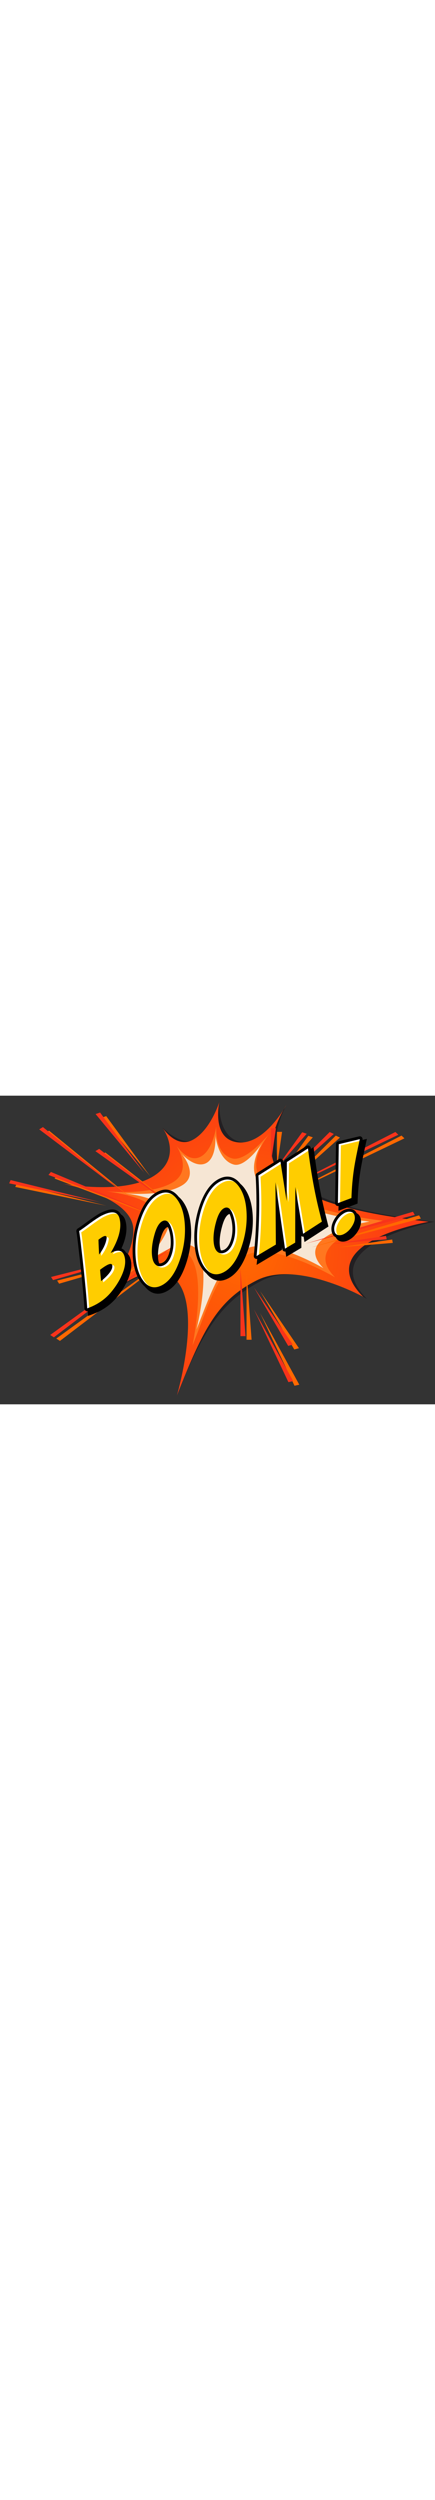 <?xml version="1.0" encoding="utf-8"?>
<!-- Generator: Adobe Illustrator 27.5.0, SVG Export Plug-In . SVG Version: 6.00 Build 0)  -->
<svg version="1.1" width="50px"  id="Layer_1" xmlns="http://www.w3.org/2000/svg" xmlns:xlink="http://www.w3.org/1999/xlink" x="0px" y="0px"
	 viewBox="0 0 405 287" style="enable-background:new 0 0 405 287;" xml:space="preserve">
<rect x="0" y="0" width="405" height="287" fill="#333333" stroke="none"/>
<g>
	<g>
		<path style="fill:#231F22;" d="M151.079,29.486c0,0,17.839,18.633,30.867,10.934c14.612-8.637,22.293-34.555,22.293-34.555
			s-2.559,35.032,22.368,37.536c19.622,1.972,39.994-34.716,39.994-34.716s-21.569,38.634-1.487,62.052
			c20.68,24.113,62.022,37.372,139.375,46.538c0,0-113.637,20.604-62.861,71.725c0,0-59.815-36.115-96.959-17.431
			c-37.143,18.686-55.297,45.013-79.491,106.007c0,0,27.011-73.921,6.566-103.185c-20.448-29.263-70.532,8.647-87.911,24.514
			c0,0,46.677-42.494,45.654-74.578c-1.023-32.083-49.74-38.739-49.74-38.739s38.995,9.121,68.824-10.972
			C172.65,58.396,151.079,29.486,151.079,29.486z"/>
		
			<radialGradient id="SVGID_1_" cx="-2812.531" cy="2663.516" r="0.995" gradientTransform="matrix(153.615 0 0 -158.931 432275.781 423459)" gradientUnits="userSpaceOnUse">
			<stop  offset="0" style="stop-color:#FF6900"/>
			<stop  offset="0.042" style="stop-color:#FF6701"/>
			<stop  offset="1" style="stop-color:#FC3A14"/>
		</radialGradient>
		<path style="fill:url(#SVGID_1_);" d="M151.079,29.486c0,0,12.467,19.424,27.602,11.988c16.942-8.322,25.558-35.609,25.558-35.609
			s-7.839,34.527,17.038,37.536c24.876,3.009,45.324-34.716,45.324-34.716s-26.014,38.987-6.817,62.052
			c20.335,24.428,62.02,37.372,139.375,46.538c0,0-111.772,18.686-60.997,69.808c0,0-61.68-34.198-98.822-15.514
			c-37.143,18.686-50.433,46.186-74.629,107.181c0,0,22.149-75.095,1.702-104.358c-20.446-29.263-65.77,9.167-83.149,25.032
			c0,0,41.864-43.011,40.893-75.097c-0.938-30.976-66.791-42.66-66.791-42.66s57.262,11.153,85.874-7.051
			C171.482,56.647,151.079,29.486,151.079,29.486z"/>
		<path style="fill:#FF771F;" d="M163.868,45.844c0,0,10.493,16.836,22.463,11.141c11.969-5.695,15.054-28.504,15.054-28.504
			s-2.168,25.311,14.869,29.858c13.05,3.483,35.234-23.729,35.234-23.729s-22.547,25.842-8.183,42.933
			c14.363,17.089,60.96,32.6,115.301,39.037c0,0-82.316,16.436-46.648,52.35c0,0-56.922-33.681-83.016-20.552
			c-26.094,13.125-32.775,41.289-49.771,84.137c0,0,12.904-61.598-1.459-82.156c-14.363-20.556-55.195,12.276-67.404,23.422
			c0,0,38.439-36.053,37.719-58.59c-0.718-22.539-51.541-26.445-51.541-26.445s43.569,4.937,64.947-8.479
			C179.664,68.826,163.868,45.844,163.868,45.844z"/>
		<path style="fill:#F6E6D4;" d="M168.995,53.951c0,0,12.213,13.877,22.643,8.915c10.429-4.962,8.901-25.895,8.901-25.895
			s2.325,23.113,17.169,27.076c11.369,3.035,26.939-20.709,26.939-20.709s-15.885,22.549-3.37,37.439
			c12.513,14.889,55.398,30.711,102.743,36.32c0,0-74.005,12.012-42.928,43.302c0,0-49.597-29.346-72.33-17.907
			c-22.734,11.436-30.984,37.477-45.791,74.809c0,0,13.671-55.17,1.155-73.082c-12.513-17.91-48.089,10.695-58.726,20.407
			c0,0,33.49-31.412,32.863-51.048c-0.626-19.637-44.905-23.041-44.905-23.041s37.958,4.302,56.586-7.386
			C185.828,73.185,168.995,53.951,168.995,53.951z"/>
		<polygon style="fill:#FF6800;" points="255.354,97.738 373.826,37.089 376.527,39.691 		"/>
		<polygon style="fill:#FF6800;" points="261.778,87.896 312.617,37.145 316.492,38.936 		"/>
		<polygon style="fill:#FF6800;" points="257.911,66.07 257.911,33.645 262.599,33.645 		"/>
		<polygon style="fill:#FF6800;" points="261.61,72.585 287.033,37.34 291.241,38.741 		"/>
		<polygon style="fill:#FF6800;" points="94.679,20.431 98.875,19.012 139.948,75.07 		"/>
		<polygon style="fill:#FF6800;" points="94.48,54.901 98.015,52.81 164.994,105.056 		"/>
		<polygon style="fill:#FF6800;" points="121.695,94.611 42.175,34.668 45.652,32.536 		"/>
		<polygon style="fill:#FF6800;" points="142.324,111.642 50.788,77.043 53.064,74.261 		"/>
		<polygon style="fill:#FF6800;" points="98.892,102.309 14.205,84.862 15.563,81.816 		"/>
		<polygon style="fill:#FF6800;" points="55.044,174.844 53.198,171.916 142.202,149.467 		"/>
		<polygon style="fill:#FF6800;" points="55.829,228.041 52.411,225.863 178.996,134.227 		"/>
		<polygon style="fill:#FF6800;" points="98.957,174.724 96.447,172.036 140.023,153.24 		"/>
		<polygon style="fill:#FF6800;" points="234.238,226.951 229.55,226.951 229.55,163.982 		"/>
		<polygon style="fill:#FF6800;" points="274.194,269.735 242.117,202.066 278.654,268.759 		"/>
		<polygon style="fill:#FF6800;" points="273.988,236 242.168,181.723 278.344,234.822 		"/>
		<polygon style="fill:#FF6800;" points="289.983,141.031 390.148,111.273 391.842,114.243 		"/>
		<polygon style="fill:#FF6800;" points="314.841,141.127 365.112,133.735 365.683,136.895 		"/>
		<polygon style="fill:#F7331B;" points="249.677,94.396 368.153,33.747 370.852,36.35 		"/>
		<polygon style="fill:#F7331B;" points="256.101,84.555 306.941,33.804 310.817,35.595 		"/>
		<polygon style="fill:#F7331B;" points="252.236,62.729 252.236,30.303 256.924,30.303 		"/>
		<polygon style="fill:#F7331B;" points="255.936,69.243 281.355,33.998 285.563,35.4 		"/>
		<polygon style="fill:#F7331B;" points="89.001,17.09 93.196,15.67 134.272,71.729 		"/>
		<polygon style="fill:#F7331B;" points="88.803,51.56 92.337,49.469 159.319,101.715 		"/>
		<polygon style="fill:#F7331B;" points="116.017,91.269 36.497,31.326 39.979,29.194 		"/>
		<polygon style="fill:#F7331B;" points="136.648,108.3 45.11,73.702 47.391,70.92 		"/>
		<polygon style="fill:#F7331B;" points="93.214,98.968 8.526,81.521 9.888,78.477 		"/>
		<polygon style="fill:#F7331B;" points="49.367,171.502 47.521,168.576 136.523,146.125 		"/>
		<polygon style="fill:#F7331B;" points="50.154,224.699 46.736,222.521 173.321,130.885 		"/>
		<polygon style="fill:#F7331B;" points="93.279,171.382 90.768,168.695 134.344,149.899 		"/>
		<polygon style="fill:#F7331B;" points="228.561,223.609 223.873,223.609 223.873,160.641 		"/>
		<polygon style="fill:#F7331B;" points="268.518,266.393 236.438,198.725 272.979,265.417 		"/>
		<polygon style="fill:#F7331B;" points="268.31,232.659 236.493,178.381 272.666,231.48 		"/>
		<polygon style="fill:#F7331B;" points="284.305,137.69 384.473,107.934 386.167,110.902 		"/>
		<polygon style="fill:#F7331B;" points="309.163,137.785 359.438,130.395 360.008,133.554 		"/>
	</g>
	<g>
		<g>
			<path d="M81.795,201.277c-0.946-14.029-2.806-32.952-5.527-56.24c-0.728-6.582-1.395-11.772-1.985-15.447l-0.288-1.789
				l1.503-0.936c1.764-1.097,5.106-3.481,9.936-7.088c4.334-3.16,7.916-5.537,10.671-7.084l0.059-0.034l0.061-0.03
				c1.116-0.551,2.206-1.055,3.241-1.498c1.403-0.601,2.742-1.074,3.978-1.404c3.754-1.004,6.862-0.77,9.237,0.697
				c2.12,1.307,3.563,3.512,4.29,6.552c1.943,7.779,0.174,17.151-5.261,27.906c2.844-0.332,6.557,0.212,8.774,4.386l0.04,0.076
				c0.487,0.991,0.878,2.074,1.165,3.219c1.352,5.411,0.354,11.873-2.964,19.206c-2.43,5.391-5.821,10.724-10.08,15.851
				c-5.177,6.244-11.798,11.123-19.676,14.496c-1.214,0.522-2.469,1.021-3.73,1.488l-3.206,1.188L81.795,201.277z M99.006,166.452
				c0.079,1.178,0.188,2.507,0.329,3.983c4.156-3.935,5.403-6.372,5.716-7.727c-0.031,0.013-0.063,0.025-0.095,0.04
				C103.512,163.367,101.514,164.611,99.006,166.452z M97.445,138.543c0.037,1.381,0.085,2.761,0.144,4.129
				c0.91-1.885,1.575-3.743,1.99-5.568C99.037,137.424,98.337,137.883,97.445,138.543z"/>
			<path style="fill:#FFFFFF;" d="M81.537,199.092c-0.349,0.093-0.722,0.031-1.027-0.175c-0.338-0.229-0.553-0.608-0.581-1.024
				c-0.947-14.051-2.81-32.996-5.533-56.309c-0.729-6.594-1.398-11.808-1.992-15.504c-0.087-0.54,0.154-1.08,0.608-1.362
				c1.794-1.116,5.166-3.523,10.025-7.15c4.281-3.12,7.82-5.471,10.532-6.994c0.019-0.011,0.04-0.021,0.06-0.031
				c1.095-0.541,2.165-1.036,3.178-1.47c1.348-0.578,2.63-1.03,3.807-1.346c3.409-0.91,6.186-0.727,8.254,0.551
				c1.813,1.118,3.057,3.046,3.698,5.728c2.014,8.063-0.167,17.978-6.487,29.503c0.282-0.092,0.559-0.172,0.829-0.245
				c5.436-1.453,8.055,1.022,9.294,3.355c0.007,0.013,0.013,0.025,0.02,0.038c0.444,0.905,0.803,1.898,1.066,2.949
				c1.274,5.102,0.304,11.262-2.883,18.306c-2.381,5.281-5.709,10.513-9.89,15.547c-5.044,6.085-11.502,10.841-19.192,14.133
				c-1.195,0.512-2.43,1.005-3.671,1.465C81.612,199.069,81.575,199.082,81.537,199.092z M94.519,162.508
				c0.116,1.98,0.33,4.439,0.639,7.34c7.418-6.474,8.502-10.051,8.03-11.941c-0.02-0.079-0.039-0.114-0.045-0.123
				c0,0,0,0.001-0.001,0.001c-0.014,0.003-0.249-0.069-0.869,0.097c-0.285,0.075-0.608,0.191-0.964,0.344
				C99.665,158.929,97.382,160.369,94.519,162.508z M92.984,134.585c0.05,2.078,0.126,4.164,0.225,6.211l0.151,3.131
				c2.288-3.548,3.784-7.052,4.457-10.45c0.235-1.139,0.165-1.581,0.137-1.689c-0.001-0.006-0.003-0.012-0.004-0.017
				c-0.074,0.001-0.203,0.013-0.402,0.065c-0.175,0.047-0.375,0.117-0.593,0.211C95.972,132.469,94.638,133.321,92.984,134.585z"/>
			<path style="fill:#FFCD00;" d="M75.639,127.059c1.834-1.141,5.206-3.544,10.116-7.211c4.256-3.104,7.721-5.402,10.393-6.904
				c1.061-0.523,2.098-1.005,3.115-1.44c7.896-3.382,12.566-2.04,14.015,4.02c2.133,8.541-0.639,19.183-8.314,31.923
				c6.047-3.087,10.071-2.75,12.071,1.014c0.404,0.823,0.727,1.715,0.967,2.678c1.202,4.815,0.268,10.619-2.803,17.406
				c-2.344,5.199-5.577,10.279-9.699,15.244c-4.936,5.952-11.171,10.541-18.708,13.77c-1.196,0.512-2.399,0.991-3.612,1.441
				c-0.955-14.161-2.803-32.953-5.54-56.375C76.904,135.971,76.237,130.783,75.639,127.059z M95.156,163.054
				c0.13,2.645,0.449,6.17,0.953,10.573c7.744-6.371,11.174-11.324,10.292-14.856c-0.321-1.284-1.528-1.478-3.622-0.582
				C100.925,158.983,98.384,160.605,95.156,163.054z M93.644,135.127c0.05,2.324,0.13,4.635,0.242,6.934l0.332,6.895
				c3.644-4.759,5.921-9.429,6.829-14.014c0.209-1.012,0.251-1.776,0.123-2.291c-0.272-1.091-1.187-1.304-2.742-0.639
				C97.23,132.525,95.637,133.564,93.644,135.127z"/>
			<path d="M100.936,109.02c5.709-1.527,9.168,0.242,10.378,5.306c2.132,8.54-0.639,19.183-8.314,31.923
				c1.541-0.787,2.952-1.352,4.23-1.693c3.738-0.999,6.351-0.098,7.841,2.706c0.404,0.823,0.726,1.716,0.967,2.679
				c1.203,4.814,0.269,10.619-2.803,17.406c-2.344,5.199-5.576,10.278-9.7,15.242c-4.936,5.954-11.171,10.543-18.707,13.771
				c-1.196,0.512-2.4,0.99-3.613,1.44c-0.955-14.162-2.802-32.953-5.539-56.376c-0.735-6.65-1.402-11.838-2-15.563
				c1.833-1.141,5.205-3.545,10.116-7.212c4.256-3.103,7.72-5.403,10.392-6.903c1.061-0.524,2.098-1.006,3.116-1.441
				C98.598,109.748,99.811,109.32,100.936,109.02 M92.253,147.758c3.644-4.759,5.92-9.43,6.829-14.014
				c0.209-1.013,0.251-1.776,0.123-2.291c-0.225-0.898-0.884-1.201-1.978-0.909c-0.235,0.063-0.489,0.153-0.764,0.271
				c-1.197,0.513-2.79,1.552-4.783,3.115c0.05,2.324,0.13,4.635,0.242,6.934L92.253,147.758 M94.145,172.43
				c7.744-6.372,11.174-11.324,10.292-14.858c-0.257-1.029-1.086-1.358-2.486-0.984c-0.344,0.092-0.722,0.226-1.135,0.403
				c-1.854,0.794-4.396,2.416-7.623,4.864C93.322,164.502,93.641,168.026,94.145,172.43 M100.291,106.436l0.646,2.583
				L100.291,106.436c-1.237,0.33-2.575,0.803-3.979,1.403c-1.035,0.443-2.125,0.948-3.241,1.499c-0.041,0.02-0.08,0.041-0.119,0.063
				c-2.755,1.548-6.337,3.926-10.647,7.068c-0.008,0.005-0.016,0.01-0.023,0.017c-4.829,3.606-8.172,5.991-9.936,7.089
				c-0.907,0.565-1.389,1.645-1.215,2.725c0.59,3.674,1.257,8.865,1.982,15.428c0,0.007,0.001,0.012,0.002,0.018
				c2.721,23.29,4.581,42.213,5.527,56.241c0.057,0.833,0.486,1.591,1.163,2.049c0.61,0.411,1.357,0.536,2.056,0.349
				c0.075-0.02,0.151-0.043,0.225-0.07c1.261-0.468,2.517-0.968,3.729-1.488c7.879-3.375,14.5-8.252,19.679-14.498
				c4.256-5.125,7.648-10.459,10.08-15.852c3.317-7.33,4.314-13.792,2.962-19.203c-0.286-1.145-0.678-2.229-1.165-3.22
				c-0.013-0.025-0.025-0.051-0.039-0.077c-1.068-2.008-3.564-5.025-8.767-4.394c2.176-4.3,3.771-8.377,4.761-12.176
				c1.495-5.741,1.66-11.036,0.488-15.735c-0.727-3.033-2.17-5.232-4.286-6.539C107.152,105.666,104.044,105.432,100.291,106.436
				L100.291,106.436z M94.292,135.252c0.893-0.66,1.592-1.12,2.134-1.439c-0.415,1.824-1.08,3.684-1.99,5.567
				C94.377,138.012,94.329,136.632,94.292,135.252L94.292,135.252z M95.853,163.16c2.508-1.841,4.506-3.084,5.95-3.703
				c0.033-0.014,0.064-0.027,0.095-0.04c-0.313,1.355-1.561,3.792-5.716,7.728C96.041,165.668,95.931,164.338,95.853,163.16
				L95.853,163.16z"/>
		</g>
		<g>
			<path d="M239.438,152.164c2.562-25.146,3.144-50.216,1.728-74.512l-0.093-1.602l25.105-15.844l1.441,9.209l0.04-5.931
				l24.264-15.652l0.519,4.113c2.747,21.766,6.25,41.242,10.407,57.889l2.95,11.812L283.508,136.1l-2.893-17.246l-0.036,22.595
				l-14.08,8.399l-4.066-28.275l0.147,21.722l-23.672,14.067L239.438,152.164z"/>
			<path style="fill:#FFFFFF;" d="M265.662,143.578c-0.292,0.078-0.605,0.049-0.884-0.091c-0.385-0.192-0.652-0.568-0.714-1.005
				L257.86,99.35l0.266,39.104c0.004,0.481-0.242,0.927-0.645,1.167l-17.987,10.689c-0.103,0.061-0.21,0.105-0.321,0.135
				c-0.345,0.092-0.719,0.033-1.026-0.174c-0.405-0.274-0.63-0.76-0.578-1.258c2.568-25.221,3.152-50.364,1.732-74.733
				c-0.028-0.493,0.209-0.962,0.616-1.219l20.504-12.94c0.108-0.068,0.228-0.121,0.349-0.152c0.284-0.076,0.589-0.051,0.862,0.078
				c0.39,0.187,0.665,0.562,0.733,1l3.284,20.975l0.137-20.352c0.004-0.457,0.232-0.881,0.608-1.123l19.654-12.68
				c0.113-0.072,0.235-0.126,0.36-0.159c0.288-0.077,0.598-0.05,0.874,0.085c0.397,0.193,0.67,0.584,0.727,1.033
				c2.756,21.82,6.267,41.351,10.438,58.05l2.479,9.92c0.14,0.563-0.088,1.156-0.565,1.465l-17.436,11.307
				c-0.113,0.073-0.235,0.127-0.362,0.161c-0.279,0.074-0.577,0.051-0.848-0.073c-0.393-0.181-0.671-0.552-0.745-0.99l-4.772-28.45
				l-0.059,36.4c-0.002,0.477-0.247,0.916-0.647,1.154l-9.508,5.672C265.882,143.502,265.773,143.548,265.662,143.578z"/>
			<path style="fill:#FFCD00;" d="M240.813,150.351c2.591-25.419,3.168-50.402,1.738-74.952l20.504-12.94l5.74,36.66l0.244-36.241
				l19.654-12.68c2.776,21.984,6.266,41.388,10.468,58.21c0.834,3.34,1.659,6.646,2.477,9.921l-17.436,11.306l-7.306-43.569
				l-0.085,51.746l-9.509,5.673l-8.898-61.868l0.396,58.046L240.813,150.351z"/>
			<path d="M286.73,49l0.001-0.001 M286.73,49c2.775,21.984,6.266,41.388,10.467,58.209c0.835,3.34,1.66,6.646,2.478,9.921
				l-17.436,11.307l-7.307-43.57l-0.084,51.747l-9.509,5.673l-8.898-61.868l0.395,58.046l-17.987,10.689
				c2.59-25.419,3.167-50.403,1.738-74.952l20.503-12.94l5.74,36.66l0.244-36.241L286.73,49 M261.091,61.261l0.002-0.001
				 M286.085,46.416c-0.034,0.009-0.068,0.019-0.101,0.029c-0.243,0.075-0.468,0.186-0.669,0.322l-19.604,12.647
				c-0.75,0.483-1.209,1.331-1.214,2.245l-0.03,4.464l-0.816-5.216c-0.015-0.105-0.034-0.211-0.061-0.315
				c-0.355-1.415-1.74-2.273-3.108-1.925c-0.012,0.002-0.024,0.006-0.035,0.009c-0.032,0.009-0.065,0.019-0.097,0.028
				c-0.236,0.072-0.455,0.178-0.652,0.31l-20.452,12.907c-0.815,0.515-1.29,1.453-1.232,2.439
				c1.415,24.295,0.834,49.365-1.729,74.512c-0.102,0.997,0.346,1.969,1.158,2.517c0.614,0.415,1.361,0.532,2.053,0.347
				c0.222-0.059,0.436-0.148,0.64-0.27l17.986-10.689c0.807-0.479,1.302-1.37,1.296-2.333l-0.139-20.164l3.51,24.397
				c0.126,0.875,0.66,1.627,1.429,2.012c0.558,0.277,1.184,0.336,1.768,0.18c0.223-0.059,0.438-0.15,0.643-0.271l9.509-5.672
				c0.798-0.477,1.29-1.355,1.292-2.309l0.033-21.057l2.236,13.332c0.146,0.877,0.705,1.619,1.49,1.981
				c0.54,0.249,1.139,0.296,1.697,0.146c0.252-0.066,0.496-0.175,0.724-0.322l17.436-11.306c0.953-0.618,1.41-1.803,1.128-2.929
				l-2.477-9.921c-4.152-16.626-7.65-36.077-10.398-57.81c-0.013-0.133-0.036-0.267-0.069-0.4c-0.353-1.416-1.737-2.27-3.105-1.927
				C286.109,46.409,286.098,46.412,286.085,46.416L286.085,46.416z"/>
		</g>
		<g>
			<path d="M150.897,183.62c-8.15,2.179-13.719-2.771-16.955-7.306c-2.435-3.428-4.292-7.664-5.524-12.594
				c-1.185-4.747-1.795-10.244-1.812-16.338c-0.051-10.264,1.738-20.612,5.319-30.75c4.554-12.83,10.987-21.101,19.121-24.584
				c0.852-0.365,1.706-0.663,2.539-0.885c8.108-2.168,13.628,2.818,16.831,7.384c2.532,3.581,4.45,7.931,5.697,12.923
				c1.171,4.685,1.794,10.098,1.855,16.087c0.033,10.231-1.796,20.561-5.438,30.724c-4.569,12.758-10.978,20.981-19.051,24.439
				C152.613,183.091,151.744,183.393,150.897,183.62z M150.103,158.689c0.878,0.6,1.84,0.733,3.026,0.416
				c0.311-0.084,0.638-0.199,0.975-0.343c2.639-1.13,4.726-3.827,6.204-8.014c1.285-3.615,1.903-7.56,1.839-11.731
				c-0.063-4.925-0.946-9.476-2.627-13.531c-1.667-3.83-2.944-3.49-3.364-3.378c-0.127,0.034-0.262,0.081-0.401,0.142
				c-1.723,0.738-4.23,3.285-6.387,11.229c-1.54,5.481-2.313,10.555-2.303,15.1c0.037,2.313,0.264,4.319,0.675,5.965
				C148.235,156.516,149.029,157.911,150.103,158.689z"/>
			<path style="fill:#FFFFFF;" d="M147.422,179.037c-5.984,1.6-11.231-0.69-15.595-6.808c-2.336-3.288-4.123-7.37-5.313-12.134
				c-1.159-4.641-1.755-10.026-1.772-16.009c-0.05-10.107,1.714-20.299,5.242-30.288c4.424-12.464,10.615-20.474,18.403-23.809
				c0.796-0.342,1.593-0.619,2.368-0.826c5.945-1.59,11.147,0.724,15.464,6.876c2.438,3.447,4.287,7.646,5.493,12.474
				c1.144,4.58,1.754,9.884,1.814,15.767c0.032,10.061-1.771,20.234-5.357,30.246c-4.439,12.396-10.608,20.359-18.335,23.669
				C149.021,178.543,148.21,178.826,147.422,179.037z M152.682,117.525c-0.185,0.049-0.377,0.117-0.571,0.2
				c-2.891,1.238-5.291,5.31-7.135,12.101c-1.574,5.6-2.364,10.805-2.351,15.482c0.037,2.407,0.278,4.524,0.715,6.276
				c0.575,2.303,1.548,3.959,2.892,4.922c1.176,0.813,2.513,1.014,4.066,0.599h0.001c0.369-0.099,0.753-0.233,1.145-0.401
				c2.987-1.279,5.316-4.235,6.924-8.788c1.338-3.769,1.983-7.876,1.917-12.211c-0.065-5.105-0.987-9.834-2.739-14.058
				C155.438,116.788,153.363,117.343,152.682,117.525z"/>
			<path style="fill:#FFCD00;" d="M150.844,92.42c6.339-2.715,11.771-0.847,16.297,5.602c2.353,3.329,4.116,7.337,5.287,12.023
				c1.122,4.495,1.713,9.645,1.772,15.447c0.032,9.938-1.727,19.861-5.277,29.768c-4.33,12.09-10.203,19.725-17.619,22.9
				c-6.401,2.741-11.891,0.9-16.475-5.525c-2.244-3.16-3.946-7.052-5.102-11.676c-1.138-4.559-1.714-9.785-1.731-15.679
				c-0.049-10.001,1.673-19.942,5.164-29.825C137.474,103.301,143.367,95.623,150.844,92.42z M153.581,117.689
				c-3.29,1.41-5.918,5.733-7.884,12.973c-1.613,5.739-2.412,11.021-2.398,15.848c0.039,2.542,0.292,4.744,0.757,6.606
				c0.657,2.634,1.792,4.528,3.407,5.686c1.84,1.273,3.985,1.384,6.438,0.333c3.349-1.434,5.897-4.621,7.642-9.563
				c1.399-3.94,2.064-8.171,1.995-12.69c-0.067-5.302-1.015-10.155-2.843-14.563C158.823,118.004,156.451,116.461,153.581,117.689z"
				/>
			<path d="M151.077,90.455c5.406-1.445,10.106,0.678,14.099,6.369c2.354,3.328,4.116,7.336,5.286,12.023
				c1.123,4.495,1.714,9.645,1.773,15.446c0.031,9.939-1.727,19.862-5.277,29.769c-4.33,12.09-10.204,19.723-17.619,22.9
				c-0.759,0.324-1.507,0.585-2.241,0.781c-5.451,1.457-10.194-0.645-14.234-6.307c-2.244-3.16-3.947-7.053-5.101-11.676
				c-1.139-4.559-1.714-9.785-1.731-15.679c-0.049-10.001,1.673-19.943,5.163-29.826c4.314-12.153,10.207-19.832,17.685-23.034
				C149.625,90.904,150.358,90.647,151.077,90.455 M150.621,158.397c0.429-0.114,0.867-0.268,1.316-0.46
				c3.349-1.435,5.896-4.621,7.642-9.564c1.399-3.939,2.063-8.169,1.994-12.688c-0.068-5.303-1.015-10.156-2.842-14.563
				c-1.708-3.938-3.833-5.567-6.372-4.889c-0.244,0.065-0.491,0.152-0.743,0.26c-3.29,1.41-5.917,5.732-7.883,12.973
				c-1.613,5.738-2.412,11.021-2.398,15.848c0.04,2.541,0.292,4.744,0.756,6.605c0.658,2.635,1.792,4.529,3.406,5.686
				C147.001,158.645,148.709,158.909,150.621,158.397 M150.433,87.871l0.646,2.584L150.433,87.871h-0.001
				c-0.833,0.223-1.687,0.521-2.539,0.887c-8.134,3.483-14.567,11.753-19.119,24.579c-3.582,10.143-5.372,20.491-5.322,30.76
				c0.017,6.088,0.627,11.585,1.813,16.333c1.231,4.93,3.088,9.165,5.52,12.588c2.29,3.209,4.863,5.461,7.651,6.697
				c2.898,1.283,6.029,1.49,9.307,0.613c0.847-0.226,1.716-0.529,2.583-0.9c8.072-3.457,14.482-11.68,19.05-24.439
				c3.642-10.161,5.471-20.492,5.438-30.704c0-0.006,0-0.013,0-0.019c-0.06-5.99-0.684-11.403-1.854-16.087
				c-1.247-4.992-3.166-9.343-5.703-12.932c-2.256-3.214-4.804-5.48-7.569-6.73C156.809,87.217,153.695,86.999,150.433,87.871
				L150.433,87.871z M143.915,145.288c-0.011-4.547,0.761-9.619,2.296-15.078c0.002-0.008,0.004-0.017,0.006-0.023
				c2.157-7.943,4.663-10.491,6.386-11.227c0.139-0.061,0.274-0.107,0.401-0.143c0.42-0.111,1.698-0.453,3.365,3.379
				c1.68,4.057,2.562,8.605,2.624,13.523c0.064,4.178-0.554,8.123-1.836,11.734c-1.48,4.191-3.568,6.887-6.208,8.019
				c-0.336,0.143-0.665,0.259-0.975,0.342c-1.186,0.317-2.148,0.184-3.027-0.417c-1.073-0.777-1.867-2.172-2.36-4.145
				C144.178,149.605,143.951,147.6,143.915,145.288L143.915,145.288z"/>
		</g>
		<g>
			<path d="M208.333,171.534c-8.151,2.179-13.72-2.77-16.957-7.306c-2.435-3.429-4.292-7.664-5.523-12.594
				c-1.186-4.748-1.795-10.245-1.811-16.338c-0.052-10.264,1.739-20.612,5.319-30.751c4.554-12.83,10.987-21.101,19.121-24.583
				c0.852-0.366,1.706-0.664,2.538-0.887c8.108-2.167,13.628,2.82,16.832,7.385c2.531,3.58,4.45,7.932,5.697,12.924
				c1.169,4.684,1.793,10.097,1.854,16.086c0.033,10.231-1.796,20.562-5.436,30.725c-4.569,12.758-10.98,20.98-19.053,24.438
				C210.048,171.004,209.179,171.308,208.333,171.534z M207.537,146.602c0.878,0.602,1.841,0.734,3.026,0.417
				c0.311-0.083,0.639-0.198,0.976-0.342c2.639-1.132,4.727-3.827,6.205-8.014c1.284-3.616,1.903-7.562,1.839-11.731
				c-0.063-4.926-0.946-9.477-2.625-13.531c-1.668-3.832-2.945-3.49-3.365-3.379c-0.128,0.035-0.263,0.082-0.401,0.142
				c-1.724,0.738-4.23,3.285-6.387,11.229c-1.541,5.481-2.314,10.555-2.302,15.1c0.036,2.313,0.263,4.318,0.674,5.964
				C205.669,144.43,206.464,145.825,207.537,146.602z"/>
			<path style="fill:#FFFFFF;" d="M204.856,166.949c-5.984,1.601-11.231-0.689-15.595-6.807c-2.336-3.287-4.123-7.369-5.313-12.133
				c-1.159-4.641-1.755-10.027-1.771-16.01c-0.05-10.106,1.714-20.299,5.242-30.287c4.423-12.465,10.614-20.475,18.402-23.81
				c0.797-0.342,1.594-0.62,2.368-0.826c5.945-1.589,11.147,0.724,15.465,6.876c2.438,3.447,4.286,7.646,5.491,12.474
				c1.145,4.58,1.755,9.885,1.814,15.767c0.032,10.061-1.771,20.234-5.357,30.246c-4.439,12.396-10.607,20.359-18.334,23.67
				C206.456,166.456,205.645,166.739,204.856,166.949z M210.116,105.438c-0.185,0.05-0.377,0.116-0.571,0.2
				c-2.891,1.238-5.291,5.308-7.135,12.1c-1.574,5.6-2.364,10.806-2.351,15.483c0.037,2.407,0.277,4.524,0.715,6.276
				c0.576,2.304,1.549,3.959,2.893,4.922c1.176,0.814,2.513,1.015,4.066,0.599l0,0c0.368-0.098,0.753-0.233,1.146-0.401
				c2.986-1.279,5.316-4.236,6.923-8.787c1.339-3.77,1.983-7.877,1.917-12.211c-0.064-5.105-0.986-9.835-2.738-14.059
				C212.872,104.701,210.798,105.256,210.116,105.438z"/>
			<path style="fill:#FFCD00;" d="M208.278,80.334c6.339-2.715,11.771-0.847,16.297,5.602c2.353,3.328,4.116,7.336,5.287,12.023
				c1.123,4.495,1.713,9.645,1.771,15.446c0.032,9.938-1.727,19.861-5.276,29.768c-4.33,12.09-10.203,19.724-17.619,22.9
				c-6.4,2.741-11.891,0.899-16.475-5.525c-2.244-3.16-3.946-7.053-5.101-11.676c-1.138-4.559-1.714-9.785-1.731-15.679
				c-0.048-10.001,1.673-19.943,5.164-29.826C194.908,91.215,200.802,83.536,208.278,80.334z M211.016,105.604
				c-3.291,1.409-5.918,5.733-7.884,12.973c-1.612,5.738-2.411,11.02-2.398,15.848c0.039,2.541,0.292,4.744,0.757,6.605
				c0.658,2.635,1.793,4.529,3.407,5.686c1.84,1.273,3.985,1.384,6.439,0.334c3.349-1.435,5.896-4.622,7.642-9.564
				c1.399-3.939,2.064-8.169,1.995-12.69c-0.067-5.301-1.015-10.156-2.843-14.563C216.258,105.917,213.886,104.374,211.016,105.604z
				"/>
			<path d="M208.513,78.369c5.406-1.446,10.105,0.678,14.098,6.369c2.354,3.328,4.116,7.336,5.286,12.021
				c1.124,4.496,1.716,9.646,1.773,15.447c0.032,9.939-1.727,19.862-5.276,29.77c-4.33,12.09-10.204,19.723-17.619,22.9
				c-0.76,0.325-1.507,0.586-2.24,0.782c-5.451,1.457-10.195-0.644-14.235-6.307c-2.244-3.16-3.947-7.054-5.101-11.677
				c-1.139-4.558-1.714-9.784-1.731-15.678c-0.05-10.001,1.672-19.943,5.163-29.826c4.314-12.153,10.207-19.833,17.684-23.034
				C207.059,78.816,207.792,78.562,208.513,78.369 M208.056,146.311c0.429-0.114,0.867-0.268,1.315-0.459
				c3.349-1.436,5.897-4.622,7.643-9.564c1.4-3.939,2.064-8.17,1.994-12.689c-0.067-5.303-1.014-10.156-2.842-14.563
				c-1.709-3.938-3.833-5.567-6.372-4.889c-0.244,0.065-0.491,0.151-0.743,0.259c-3.29,1.409-5.917,5.733-7.883,12.973
				c-1.613,5.739-2.412,11.021-2.398,15.849c0.039,2.541,0.292,4.744,0.756,6.605c0.658,2.634,1.792,4.528,3.406,5.686
				C204.436,146.558,206.143,146.822,208.056,146.311 M207.868,75.785l0.645,2.584L207.868,75.785L207.868,75.785
				c-0.834,0.223-1.688,0.521-2.54,0.885c-8.134,3.484-14.566,11.754-19.119,24.581c-3.582,10.142-5.373,20.489-5.322,30.759
				c0.017,6.088,0.627,11.585,1.813,16.333c1.232,4.931,3.089,9.165,5.521,12.589c2.291,3.209,4.863,5.46,7.652,6.696
				c2.898,1.284,6.028,1.49,9.307,0.614c0.847-0.227,1.715-0.529,2.582-0.9c8.072-3.457,14.482-11.681,19.052-24.439
				c3.64-10.16,5.47-20.491,5.438-30.704c-0.001-0.006,0-0.012-0.001-0.018c-0.061-5.99-0.685-11.402-1.854-16.087
				c-1.247-4.992-3.166-9.343-5.702-12.932c-2.257-3.214-4.806-5.48-7.569-6.729C214.243,75.13,211.13,74.913,207.868,75.785
				L207.868,75.785z M201.349,133.201c-0.011-4.546,0.761-9.619,2.295-15.077c0.002-0.009,0.004-0.017,0.007-0.023
				c2.157-7.943,4.663-10.49,6.386-11.229c0.14-0.059,0.274-0.107,0.401-0.141c0.421-0.112,1.699-0.454,3.365,3.377
				c1.68,4.057,2.562,8.607,2.625,13.525c0.065,4.178-0.554,8.123-1.836,11.733c-1.48,4.191-3.568,6.888-6.208,8.019
				c-0.336,0.145-0.664,0.26-0.975,0.343c-1.186,0.316-2.148,0.185-3.026-0.417c-1.073-0.777-1.868-2.173-2.36-4.146
				C201.612,137.52,201.387,135.514,201.349,133.201L201.349,133.201z"/>
		</g>
		<g>
			<path d="M321.849,135.385c-1.205,0.322-2.395,0.43-3.537,0.321l-0.036-0.004c-3.188-0.352-5.393-2.345-6.208-5.611
				c-0.915-3.664-0.086-7.719,2.467-12.05c2.008-3.35,4.552-5.942,7.572-7.721c1.121-0.678,2.278-1.184,3.415-1.488
				c1.333-0.356,2.666-0.445,3.965-0.264c3.23,0.333,5.456,2.309,6.271,5.57c0.923,3.694,0.01,7.764-2.71,12.096
				c-2.001,3.236-4.516,5.771-7.461,7.518C324.324,134.508,323.063,135.06,321.849,135.385z M316.009,46.256l25.569-6.082
				l-0.913,4.146c-2.55,11.576-4.336,20.646-5.308,26.957c-1.302,8.582-2.114,17.758-2.413,27.262l-0.057,1.803l-17.771,6.711
				L316.009,46.256z"/>
			<path style="fill:#FFFFFF;" d="M318.373,130.8c-1.061,0.284-2.102,0.38-3.096,0.285c-2.671-0.294-4.433-1.891-5.114-4.619
				c-0.824-3.302-0.045-7.01,2.318-11.021c1.889-3.151,4.279-5.59,7.109-7.257c1.031-0.623,2.078-1.082,3.101-1.354
				c1.178-0.315,2.352-0.392,3.491-0.23c2.704,0.271,4.491,1.854,5.172,4.579c0.828,3.316-0.026,7.029-2.543,11.033
				c-1.892,3.063-4.255,5.449-7.021,7.088C320.626,130.001,319.474,130.506,318.373,130.8z M314.922,101.217
				c-0.367,0.098-0.76,0.024-1.071-0.205c-0.346-0.254-0.548-0.668-0.541-1.107l0.805-54.828c0.009-0.603,0.406-1.122,0.967-1.271
				c0.011-0.004,19.627-4.669,19.627-4.669c0.432-0.104,0.886,0.031,1.199,0.355c0.314,0.325,0.445,0.794,0.347,1.241
				c-2.556,11.604-4.347,20.703-5.324,27.043c-1.311,8.641-2.127,17.869-2.428,27.429c-0.017,0.544-0.353,1.023-0.847,1.21
				l-12.615,4.764C315.001,101.192,314.961,101.205,314.922,101.217z"/>
			<path style="fill:#FFCD00;" d="M322.193,110.545c2.013-1.217,3.948-1.69,5.803-1.42c2.171,0.209,3.528,1.406,4.074,3.588
				c0.737,2.953-0.055,6.279-2.375,9.973c-1.793,2.9-3.985,5.119-6.581,6.656c-2.072,1.243-3.992,1.78-5.754,1.612
				c-2.11-0.232-3.439-1.44-3.984-3.625c-0.737-2.952-0.013-6.284,2.172-9.992C317.323,114.373,319.538,112.109,322.193,110.545z
				 M317.368,46.294l19.593-4.66c-2.576,11.695-4.355,20.737-5.341,27.13c-1.326,8.742-2.14,17.941-2.442,27.594l-12.615,4.764
				L317.368,46.294z"/>
			<path d="M315.403,45.096l19.594-4.659c-2.577,11.694-4.355,20.737-5.341,27.129c-1.326,8.743-2.14,17.942-2.442,27.595
				l-12.615,4.764L315.403,45.096 M323.014,108.125c1.028-0.275,2.034-0.341,3.019-0.197c2.17,0.209,3.528,1.405,4.074,3.587
				c0.736,2.954-0.056,6.279-2.376,9.974c-1.793,2.9-3.984,5.119-6.581,6.656c-1.073,0.645-2.107,1.099-3.099,1.364
				c-0.921,0.246-1.807,0.329-2.655,0.247c-2.109-0.232-3.44-1.439-3.983-3.624c-0.738-2.952-0.013-6.284,2.172-9.993
				c1.775-2.963,3.99-5.228,6.646-6.791C321.175,108.776,322.103,108.368,323.014,108.125 M314.758,42.512
				c-1.122,0.301-1.916,1.34-1.934,2.543l-0.806,54.829c-0.012,0.878,0.394,1.706,1.085,2.216c0.623,0.459,1.407,0.604,2.14,0.408
				c0.08-0.021,0.161-0.047,0.24-0.076l12.614-4.764c0.989-0.373,1.659-1.332,1.694-2.421c0.297-9.505,1.109-18.679,2.413-27.267
				c0.971-6.306,2.757-15.375,5.306-26.951c0.198-0.896-0.064-1.834-0.693-2.482c-0.627-0.648-1.534-0.918-2.399-0.711
				l-19.593,4.659C314.804,42.5,314.78,42.506,314.758,42.512L314.758,42.512z M322.368,105.541
				c-1.133,0.303-2.286,0.806-3.428,1.495c-3.015,1.778-5.555,4.368-7.55,7.696c-0.003,0.006-0.007,0.012-0.01,0.018
				c-2.553,4.33-3.382,8.385-2.467,12.049c0.816,3.267,3.021,5.26,6.208,5.611c0.012,0.002,0.024,0.003,0.036,0.004
				c1.143,0.108,2.332,0,3.538-0.322c1.214-0.324,2.475-0.875,3.747-1.639c2.933-1.737,5.444-4.268,7.454-7.518
				c2.718-4.329,3.629-8.396,2.706-12.088c-0.814-3.262-3.041-5.238-6.271-5.57C325.034,105.097,323.701,105.185,322.368,105.541
				L322.368,105.541z"/>
		</g>
	</g>
</g>
</svg>

